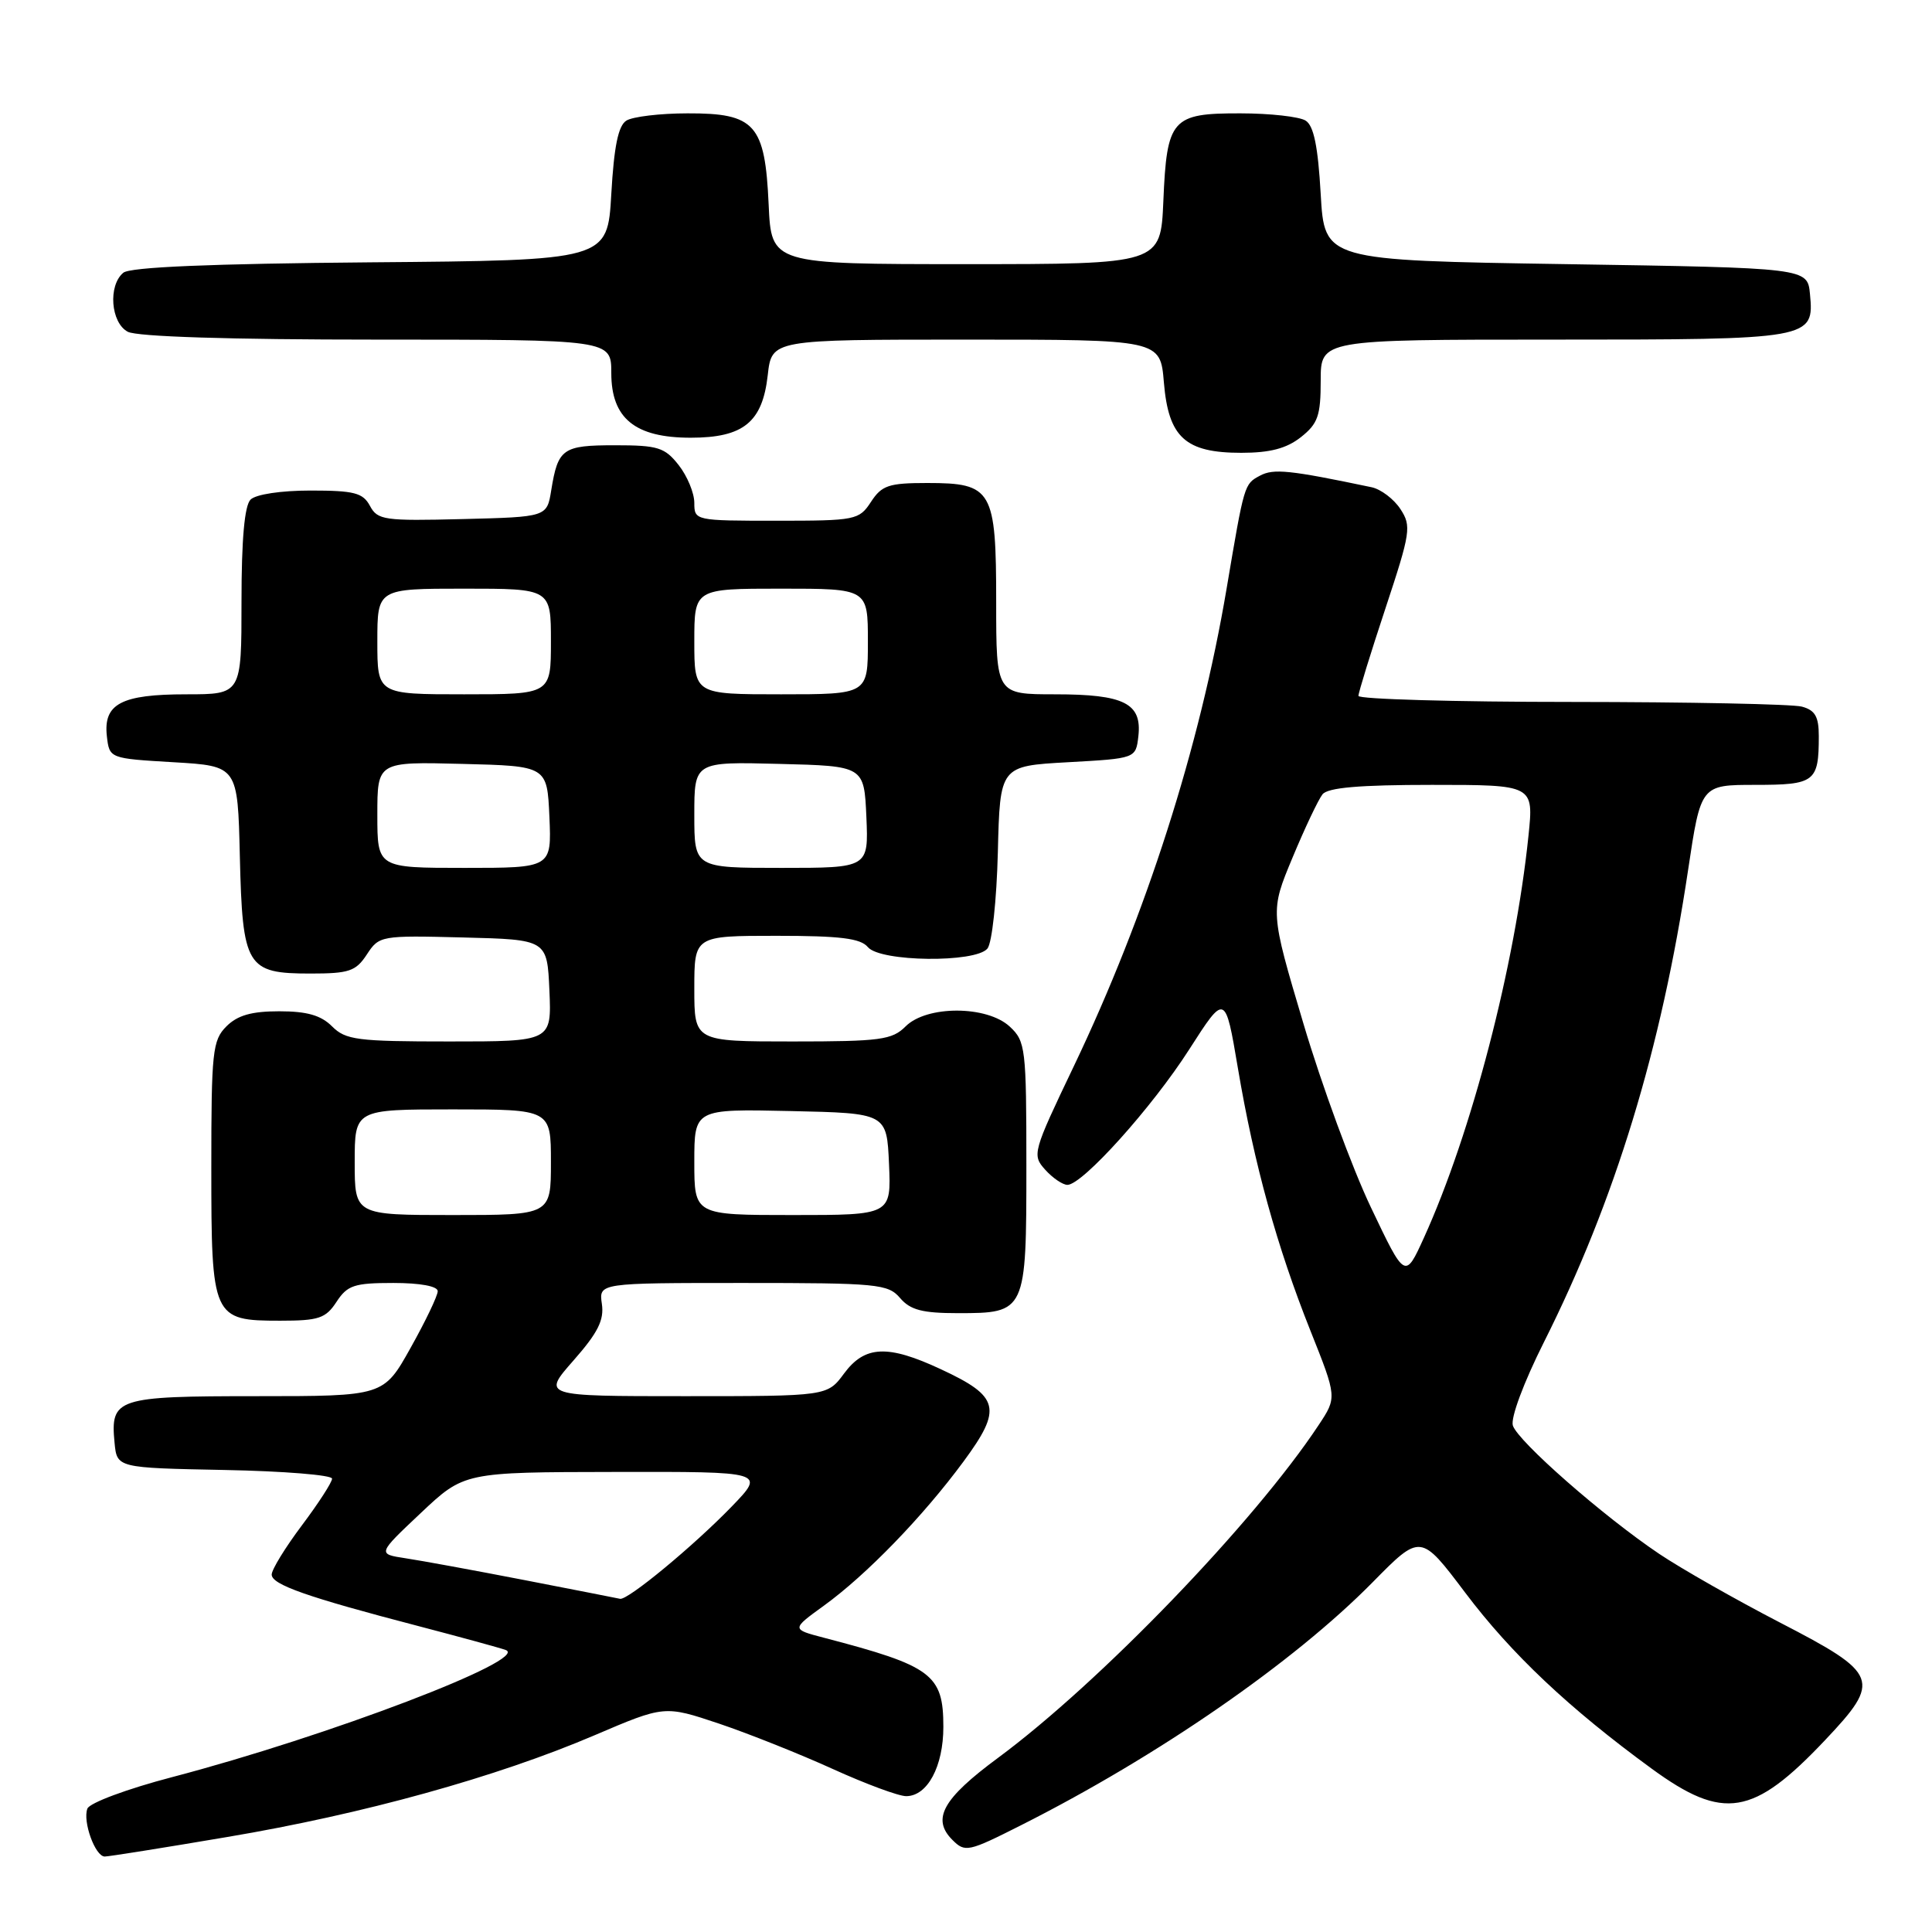 <?xml version="1.0" encoding="UTF-8" standalone="no"?>
<!DOCTYPE svg PUBLIC "-//W3C//DTD SVG 1.1//EN" "http://www.w3.org/Graphics/SVG/1.1/DTD/svg11.dtd" >
<svg xmlns="http://www.w3.org/2000/svg" xmlns:xlink="http://www.w3.org/1999/xlink" version="1.1" viewBox="0 0 256 256">
 <g >
 <path fill="currentColor"
d=" M 30.12 243.41 C 48.12 240.38 65.79 235.48 78.76 229.94 C 88.05 225.97 88.05 225.97 95.28 228.39 C 99.25 229.73 106.04 232.44 110.37 234.41 C 114.71 236.38 119.07 238.00 120.07 238.00 C 122.89 238.00 125.00 234.06 125.00 228.82 C 125.00 221.87 123.50 220.75 109.18 217.01 C 104.86 215.88 104.86 215.88 109.17 212.76 C 114.82 208.67 122.31 200.93 127.67 193.66 C 132.85 186.63 132.46 185.05 124.67 181.43 C 117.62 178.14 114.59 178.28 111.84 182.00 C 109.62 185.00 109.62 185.00 90.73 185.00 C 71.83 185.00 71.83 185.00 75.99 180.27 C 79.22 176.60 80.07 174.92 79.75 172.77 C 79.35 170.00 79.35 170.00 98.45 170.00 C 116.32 170.00 117.67 170.13 119.27 172.00 C 120.62 173.58 122.22 174.00 126.92 174.00 C 135.95 174.00 136.00 173.89 136.00 154.47 C 136.00 138.89 135.89 137.98 133.81 136.04 C 130.79 133.22 122.80 133.20 120.00 136.00 C 118.21 137.79 116.67 138.00 105.00 138.00 C 92.00 138.00 92.00 138.00 92.00 131.00 C 92.00 124.00 92.00 124.00 102.88 124.00 C 111.33 124.00 114.03 124.33 115.00 125.50 C 116.63 127.46 129.25 127.61 130.84 125.69 C 131.45 124.96 132.06 119.27 132.22 112.94 C 132.50 101.50 132.50 101.50 141.50 101.00 C 150.50 100.50 150.50 100.50 150.84 97.55 C 151.33 93.19 148.97 92.00 139.81 92.00 C 132.00 92.00 132.00 92.00 132.00 79.83 C 132.00 64.88 131.49 64.00 122.87 64.00 C 117.76 64.00 116.84 64.31 115.41 66.50 C 113.83 68.91 113.39 69.00 102.88 69.00 C 92.11 69.00 92.00 68.98 92.00 66.63 C 92.00 65.33 91.07 63.08 89.93 61.63 C 88.08 59.28 87.18 59.00 81.49 59.00 C 74.54 59.00 73.94 59.43 73.04 64.97 C 72.47 68.50 72.47 68.50 61.29 68.78 C 50.92 69.04 50.03 68.92 49.02 67.03 C 48.09 65.30 46.94 65.00 41.16 65.00 C 37.24 65.00 33.90 65.50 33.20 66.20 C 32.40 67.00 32.00 71.47 32.00 79.70 C 32.00 92.00 32.00 92.00 24.69 92.00 C 16.06 92.00 13.68 93.26 14.16 97.55 C 14.50 100.50 14.50 100.50 23.00 101.00 C 31.50 101.50 31.50 101.50 31.78 113.46 C 32.13 128.12 32.66 129.00 41.13 129.00 C 46.26 129.00 47.15 128.70 48.61 126.47 C 50.24 123.98 50.46 123.94 61.39 124.22 C 72.50 124.50 72.50 124.50 72.80 131.25 C 73.09 138.00 73.09 138.00 59.55 138.00 C 47.33 138.00 45.80 137.80 44.00 136.00 C 42.53 134.53 40.67 134.00 37.00 134.00 C 33.33 134.00 31.47 134.53 30.00 136.00 C 28.16 137.84 28.00 139.33 28.00 154.67 C 28.00 174.66 28.15 175.00 37.13 175.00 C 42.24 175.00 43.16 174.69 44.59 172.50 C 46.03 170.30 46.94 170.00 52.12 170.00 C 55.69 170.00 58.00 170.43 58.00 171.09 C 58.00 171.69 56.39 175.06 54.41 178.59 C 50.83 185.00 50.83 185.00 34.04 185.00 C 15.42 185.00 14.61 185.26 15.18 191.18 C 15.50 194.50 15.50 194.50 29.75 194.78 C 37.59 194.93 44.00 195.45 44.00 195.93 C 44.00 196.41 42.20 199.19 40.00 202.12 C 37.80 205.05 36.00 207.98 36.00 208.64 C 36.00 209.97 40.65 211.61 55.50 215.48 C 61.00 216.92 66.17 218.33 67.00 218.63 C 70.34 219.82 43.48 230.06 22.80 235.48 C 16.87 237.03 11.87 238.89 11.58 239.65 C 10.93 241.34 12.61 246.00 13.88 246.00 C 14.39 246.00 21.70 244.84 30.12 243.41 Z  M 135.28 241.86 C 153.43 232.71 171.40 220.29 181.87 209.67 C 188.24 203.20 188.24 203.20 194.15 211.04 C 200.27 219.16 207.89 226.35 218.86 234.36 C 228.37 241.30 232.31 240.65 241.83 230.58 C 249.33 222.65 249.00 221.79 235.86 215.00 C 230.01 211.97 222.81 207.88 219.86 205.90 C 212.45 200.92 201.14 191.00 200.46 188.89 C 200.15 187.88 201.89 183.20 204.56 177.88 C 214.01 159.07 220.13 139.01 223.68 115.29 C 225.37 104.00 225.37 104.00 232.58 104.00 C 240.49 104.00 241.00 103.61 241.00 97.53 C 241.00 94.96 240.51 94.10 238.75 93.63 C 237.51 93.30 223.79 93.02 208.25 93.01 C 192.71 93.01 180.00 92.64 180.00 92.21 C 180.00 91.77 181.61 86.56 183.57 80.64 C 186.92 70.52 187.04 69.71 185.56 67.45 C 184.69 66.12 182.97 64.82 181.74 64.56 C 170.87 62.28 168.75 62.06 166.95 63.03 C 164.86 64.15 164.88 64.09 162.53 78.00 C 158.98 99.01 151.88 121.19 142.30 141.25 C 136.83 152.69 136.73 153.04 138.50 155.00 C 139.49 156.10 140.82 157.00 141.44 157.00 C 143.43 157.00 152.66 146.74 157.58 139.05 C 162.35 131.61 162.35 131.61 164.03 141.55 C 166.18 154.28 169.21 165.22 173.64 176.33 C 177.16 185.16 177.16 185.16 174.72 188.84 C 166.19 201.73 145.78 222.91 132.25 232.92 C 124.91 238.34 123.42 241.02 126.20 243.80 C 127.88 245.48 128.29 245.39 135.28 241.86 Z  M 172.37 57.93 C 174.63 56.14 175.00 55.10 175.00 50.43 C 175.00 45.00 175.00 45.00 205.81 45.00 C 240.10 45.00 240.40 44.95 239.83 38.96 C 239.50 35.50 239.50 35.50 207.50 35.00 C 175.50 34.50 175.50 34.50 175.00 25.71 C 174.64 19.40 174.08 16.65 173.00 15.98 C 172.18 15.46 168.29 15.02 164.37 15.02 C 155.26 15.00 154.61 15.73 154.15 26.65 C 153.79 35.00 153.79 35.00 128.00 35.00 C 102.21 35.00 102.21 35.00 101.85 27.10 C 101.37 16.46 100.06 14.99 91.10 15.02 C 87.47 15.02 83.83 15.46 83.00 15.98 C 81.92 16.65 81.36 19.40 81.00 25.71 C 80.50 34.50 80.50 34.50 49.09 34.76 C 27.94 34.94 17.23 35.39 16.34 36.14 C 14.30 37.83 14.67 42.76 16.93 43.96 C 18.15 44.61 30.43 45.00 49.93 45.00 C 81.00 45.00 81.00 45.00 81.00 49.43 C 81.00 55.44 84.14 58.00 91.52 58.00 C 98.51 58.00 101.03 55.95 101.73 49.71 C 102.26 45.00 102.26 45.00 128.01 45.00 C 153.75 45.00 153.75 45.00 154.22 50.67 C 154.83 57.97 157.06 60.00 164.48 60.00 C 168.28 60.00 170.46 59.43 172.37 57.93 Z  M 69.50 209.37 C 62.90 208.09 55.81 206.79 53.75 206.48 C 50.00 205.91 50.00 205.91 55.75 200.49 C 61.50 195.07 61.50 195.07 81.46 195.04 C 101.42 195.00 101.42 195.00 96.96 199.62 C 91.92 204.83 83.16 212.08 82.16 211.85 C 81.80 211.77 76.10 210.65 69.50 209.37 Z  M 47.00 154.00 C 47.00 147.00 47.00 147.00 60.00 147.00 C 73.00 147.00 73.00 147.00 73.00 154.00 C 73.00 161.00 73.00 161.00 60.00 161.00 C 47.00 161.00 47.00 161.00 47.00 154.00 Z  M 92.00 153.97 C 92.00 146.94 92.00 146.94 104.75 147.22 C 117.50 147.50 117.50 147.50 117.80 154.25 C 118.09 161.00 118.09 161.00 105.05 161.00 C 92.00 161.00 92.00 161.00 92.00 153.97 Z  M 50.00 107.97 C 50.00 100.93 50.00 100.93 61.25 101.22 C 72.50 101.50 72.50 101.50 72.80 108.25 C 73.09 115.00 73.09 115.00 61.55 115.00 C 50.00 115.00 50.00 115.00 50.00 107.97 Z  M 92.00 107.97 C 92.00 100.93 92.00 100.93 103.25 101.22 C 114.50 101.50 114.50 101.50 114.80 108.25 C 115.09 115.00 115.09 115.00 103.55 115.00 C 92.00 115.00 92.00 115.00 92.00 107.97 Z  M 50.00 85.00 C 50.00 78.00 50.00 78.00 61.50 78.00 C 73.00 78.00 73.00 78.00 73.00 85.00 C 73.00 92.00 73.00 92.00 61.50 92.00 C 50.00 92.00 50.00 92.00 50.00 85.00 Z  M 92.00 85.00 C 92.00 78.00 92.00 78.00 103.50 78.00 C 115.00 78.00 115.00 78.00 115.00 85.00 C 115.00 92.00 115.00 92.00 103.50 92.00 C 92.00 92.00 92.00 92.00 92.00 85.00 Z  M 181.66 160.00 C 179.17 154.78 175.14 143.81 172.71 135.63 C 168.29 120.77 168.29 120.77 171.27 113.63 C 172.90 109.71 174.69 105.94 175.24 105.25 C 175.95 104.36 180.15 104.00 189.74 104.00 C 203.23 104.00 203.23 104.00 202.53 110.75 C 200.75 127.97 194.99 150.11 188.68 164.00 C 186.18 169.50 186.18 169.50 181.66 160.00 Z "/>
</g>
</svg>